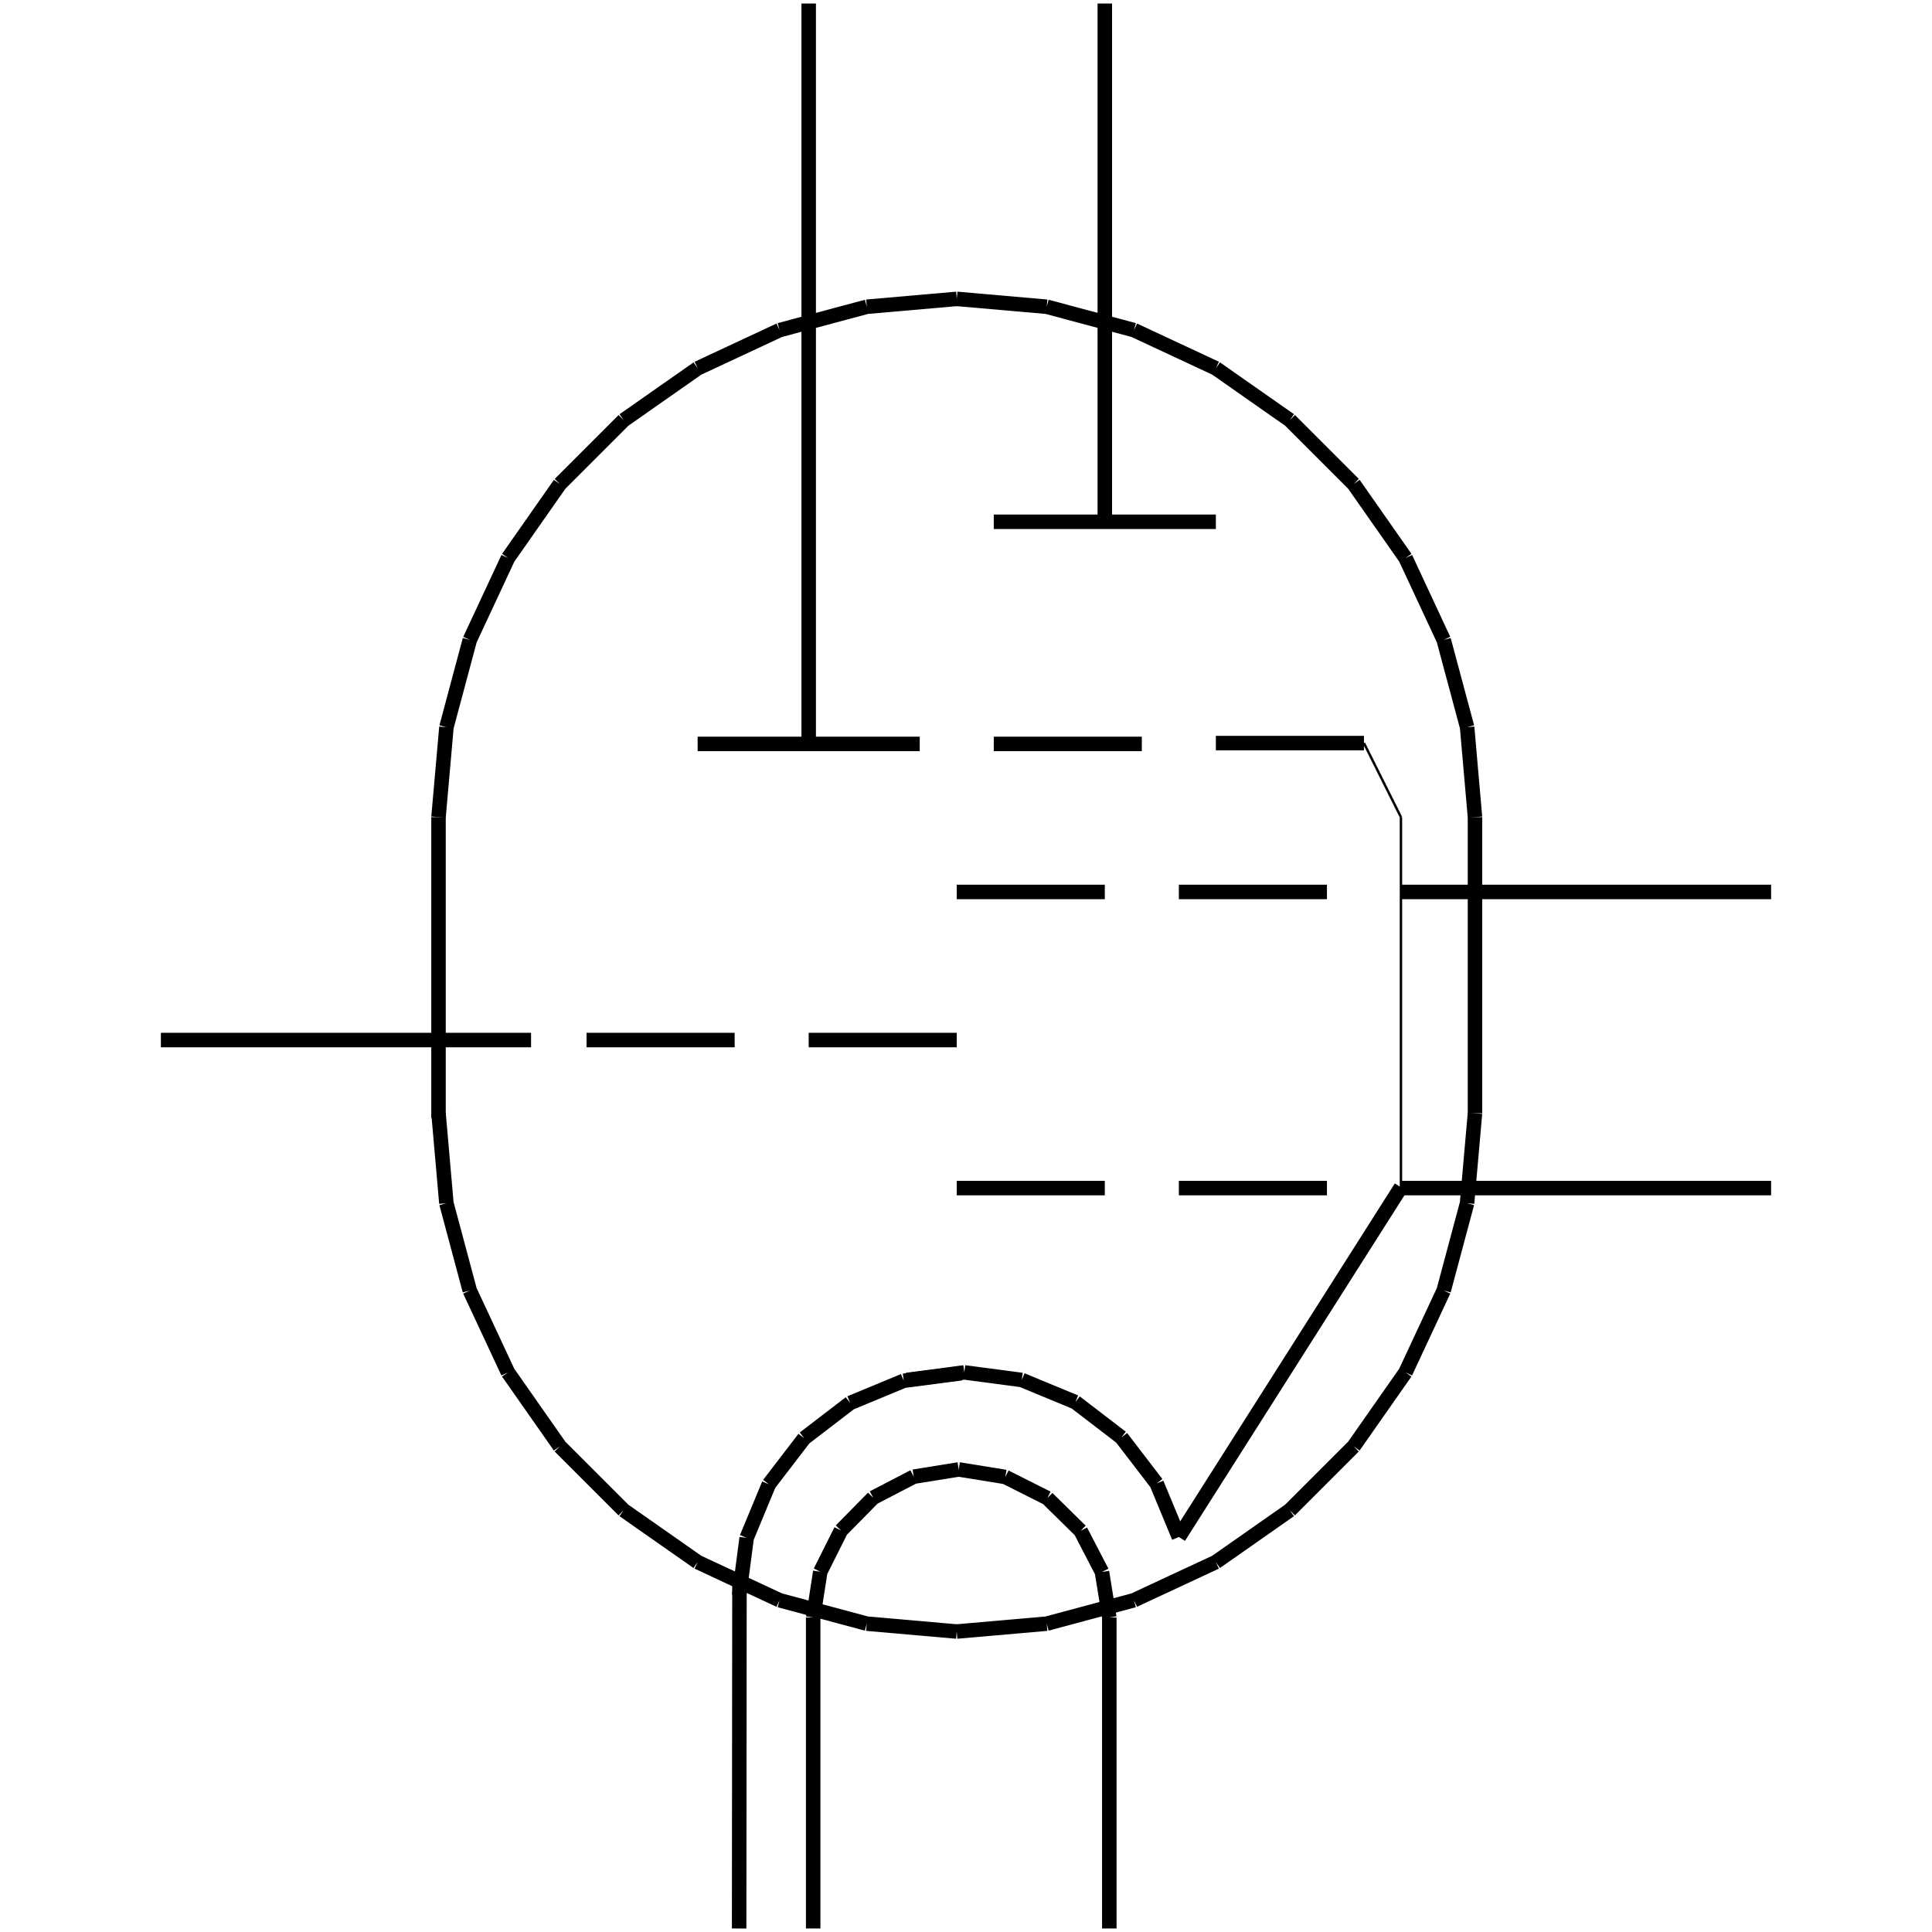 <?xml version="1.0" standalone="no"?><svg xmlns="http://www.w3.org/2000/svg" width="400.000" height="400.000" viewBox="0.0 0.0 400.000 400.000" version="1.1">
  <title>Produce by Acme CAD Converter</title>
  <desc>Produce by Acme CAD Converter</desc>
<g id="0" display="visible">
<g><path d="M198.09 61.88L179.46 63.51M179.46 63.51L161.4 68.35M161.4 68.35L144.45 76.26M144.45 76.26L129.13 86.99M129.13 86.99L115.91 100.21M115.91 100.21L105.18 115.53M105.18 115.53L97.27 132.48M97.27 132.48L92.43 150.55M92.43 150.55L90.79 169.18"
fill="none" stroke="black" stroke-width="3"/>
</g>
<g><path d="M305.38 169.18L303.75 150.55M303.75 150.55L298.9 132.48M298.9 132.48L291 115.53M291 115.53L280.27 100.21M280.27 100.21L267.05 86.99M267.05 86.99L251.73 76.26M251.73 76.26L234.78 68.35M234.78 68.35L216.72 63.51M216.72 63.51L198.09 61.88"
fill="none" stroke="black" stroke-width="3"/>
</g>
<g><path d="M198.08 337.79L216.71 336.16M216.71 336.16L234.77 331.31M234.77 331.31L251.72 323.41M251.72 323.41L267.04 312.68M267.04 312.68L280.26 299.46M280.26 299.46L290.99 284.14M290.99 284.14L298.9 267.19M298.9 267.19L303.74 249.12M303.74 249.12L305.38 230.49"
fill="none" stroke="black" stroke-width="3"/>
</g>
<g><path d="M90.79 230.49L92.42 249.12M92.42 249.12L97.26 267.19M97.26 267.19L105.17 284.14M105.17 284.14L115.9 299.46M115.9 299.46L129.12 312.68M129.12 312.68L144.44 323.41M144.44 323.41L161.39 331.31M161.39 331.31L179.45 336.16M179.45 336.16L198.08 337.79"
fill="none" stroke="black" stroke-width="3"/>
</g>
<g><path d="M90.79 169.18L90.79 231.49"
fill="none" stroke="black" stroke-width="3"/>
</g>
<g><path d="M305.38 169.18L305.38 230.49"
fill="none" stroke="black" stroke-width="3"/>
</g>
<g><path d="M244.07 318.22L239.47 307.13M239.47 307.13L232.17 297.61M232.17 297.61L222.64 290.3M222.64 290.3L211.55 285.71M211.55 285.71L199.65 284.14M199.65 284.14L187.75 285.71"
fill="none" stroke="black" stroke-width="3"/>
</g>
<g><path d="M199.01 284.31L187.11 285.87M187.11 285.87L176.02 290.47M176.02 290.47L166.5 297.77M166.5 297.77L159.19 307.3M159.19 307.3L154.59 318.39M154.59 318.39L153.03 330.29"
fill="none" stroke="black" stroke-width="3"/>
</g>
<g><path d="M198.49 304.23L189.18 305.73M189.18 305.73L180.78 310.09M180.78 310.09L174.11 316.87M174.11 316.87L169.83 325.41M169.83 325.41L168.36 334.88"
fill="none" stroke="black" stroke-width="3"/>
</g>
<g><path d="M229.67 334.88L228.15 325.46M228.15 325.46L223.73 316.94M223.73 316.94L216.84 310.17M216.84 310.17L208.14 305.79M208.14 305.79L198.49 304.23"
fill="none" stroke="black" stroke-width="3"/>
</g>
<g><path d="M168.36 334.88L168.36 399.27"
fill="none" stroke="black" stroke-width="3"/>
</g>
<g><path d="M229.67 334.88L229.67 399.27"
fill="none" stroke="black" stroke-width="3"/>
</g>
<g><path d="M153.1 327.64L153.03 399.27"
fill="none" stroke="black" stroke-width="3"/>
</g>
<g><path d="M205.75 154.02L236.4 154.02"
fill="none" stroke="black" stroke-width="3"/>
</g>
<g><path d="M251.73 153.85L282.39 153.85"
fill="none" stroke="black" stroke-width="3"/>
</g>
<g><path d="M228.74 184.67L198.08 184.67"
fill="none" stroke="black" stroke-width="3"/>
</g>
<g><path d="M228.74 245.98L198.08 245.98"
fill="none" stroke="black" stroke-width="3"/>
</g>
<g><path d="M33.31 215.33L109.95 215.33"
fill="none" stroke="black" stroke-width="3"/>
</g>
<g><path d="M167.43 215.33L198.08 215.33"
fill="none" stroke="black" stroke-width="3"/>
</g>
<g><path d="M121.44 215.33L152.1 215.33"
fill="none" stroke="black" stroke-width="3"/>
</g>
<g><path d="M244.07 318.22L290.05 245.82"
fill="none" stroke="black" stroke-width="3"/>
</g>
<g><path d="M282.39 153.85L290.05 169.18M290.05 169.18L290.05 245.82"
fill="none" stroke="black" stroke-width=".5"/>
</g>
<g><path d="M205.75 108.03L251.73 108.03"
fill="none" stroke="black" stroke-width="3"/>
</g>
<g><path d="M228.74 0.73L228.74 108.03"
fill="none" stroke="black" stroke-width="3"/>
</g>
<g><path d="M144.44 154.02L190.42 154.02"
fill="none" stroke="black" stroke-width="3"/>
</g>
<g><path d="M167.43 0.73L167.43 154.02"
fill="none" stroke="black" stroke-width="3"/>
</g>
<g><path d="M366.69 184.67L290.05 184.67"
fill="none" stroke="black" stroke-width="3"/>
</g>
<g><path d="M274.73 184.67L244.07 184.67"
fill="none" stroke="black" stroke-width="3"/>
</g>
<g><path d="M366.69 245.98L290.05 245.98"
fill="none" stroke="black" stroke-width="3"/>
</g>
<g><path d="M274.73 245.98L244.07 245.98"
fill="none" stroke="black" stroke-width="3"/>
</g>
</g>
</svg>
